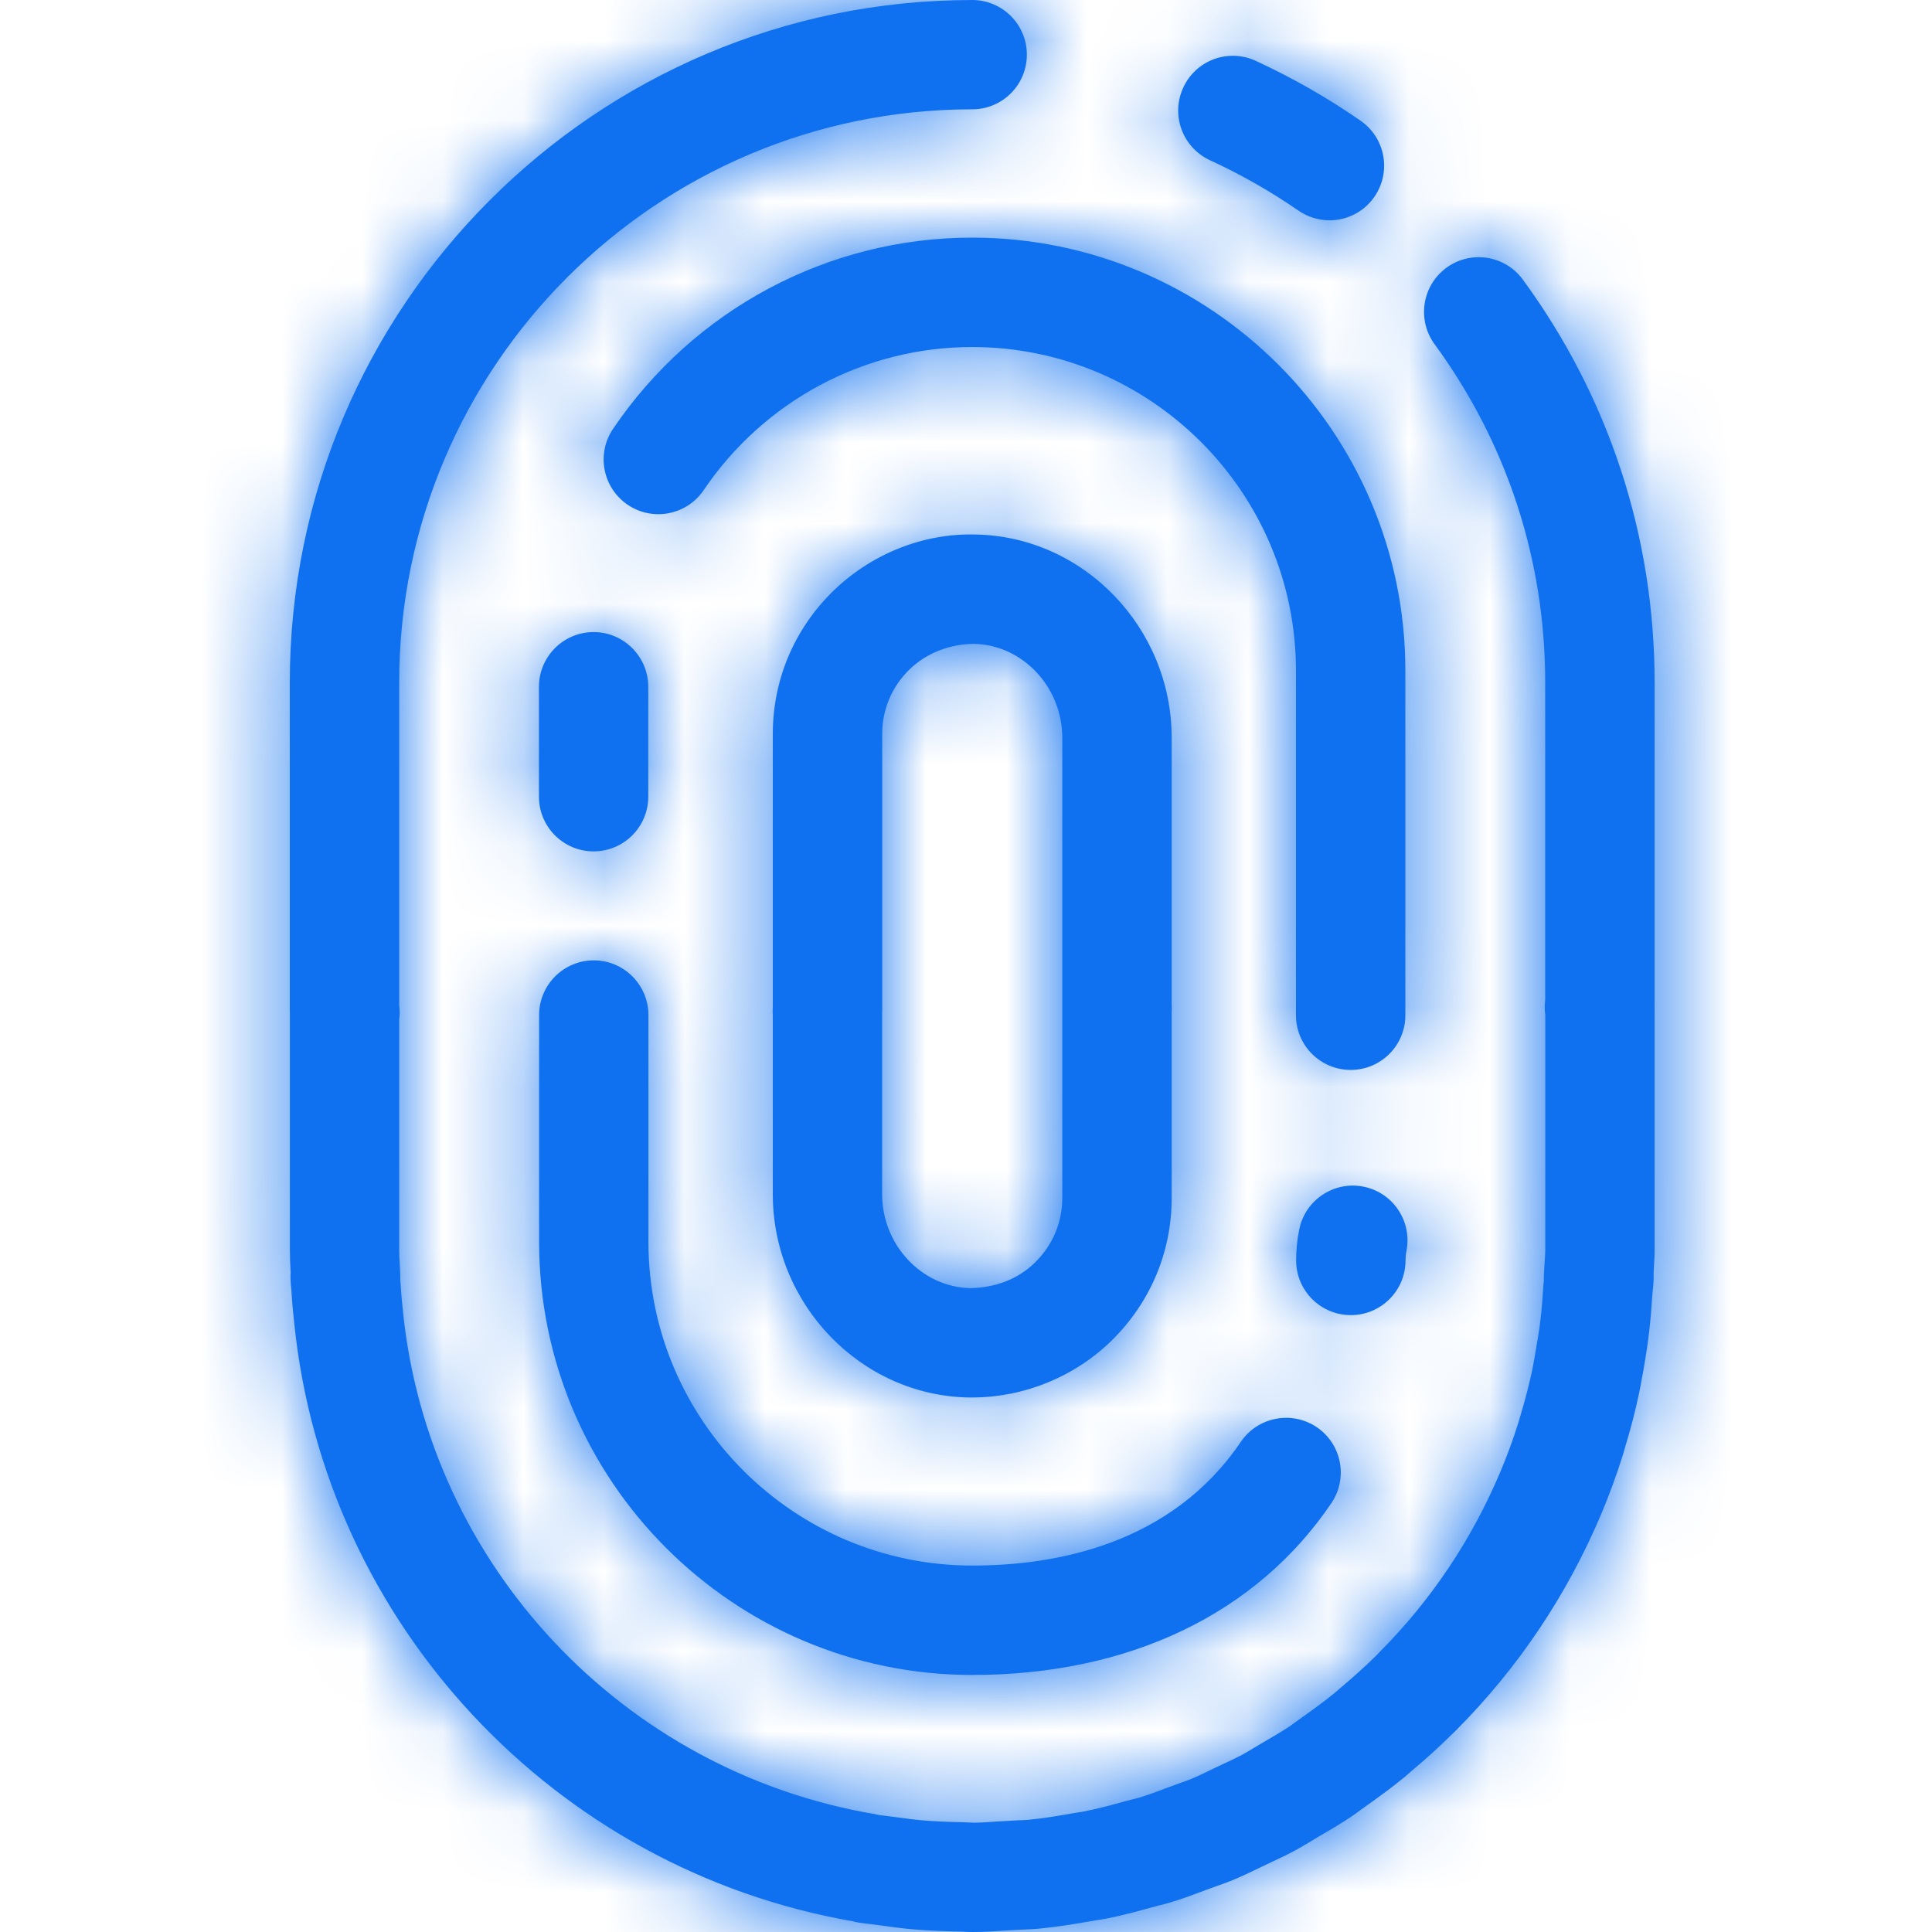 <svg width="24" height="24" viewBox="0 0 24 24" fill="none" xmlns="http://www.w3.org/2000/svg">
<path fill-rule="evenodd" clip-rule="evenodd" d="M20.553 12.508C20.554 12.499 20.554 12.491 20.554 12.484V8.476C20.554 6.665 19.988 4.935 18.917 3.473C18.695 3.17 18.271 3.105 17.968 3.326C17.665 3.548 17.6 3.973 17.821 4.276C18.72 5.503 19.195 6.955 19.195 8.476V12.423L19.195 12.427L19.195 12.427L19.193 12.437L19.192 12.454C19.188 12.492 19.188 12.53 19.191 12.567C19.192 12.579 19.194 12.591 19.195 12.603L19.196 12.606V15.523C19.196 15.576 19.192 15.629 19.188 15.681L19.188 15.681L19.187 15.697L19.179 15.837C19.177 15.858 19.178 15.88 19.179 15.901C19.175 15.934 19.172 15.966 19.171 15.992C19.162 16.126 19.153 16.259 19.136 16.396C19.12 16.536 19.096 16.674 19.072 16.808L19.06 16.878C19.051 16.93 19.042 16.982 19.031 17.034C18.991 17.217 18.944 17.396 18.892 17.57L18.863 17.669C18.799 17.875 18.724 18.08 18.633 18.295C18.279 19.132 17.773 19.885 17.134 20.526L17.104 20.558C16.963 20.698 16.816 20.829 16.66 20.961L16.585 21.026C16.453 21.134 16.315 21.235 16.175 21.333L16.025 21.442C15.918 21.513 15.806 21.578 15.664 21.661L15.566 21.719C15.52 21.747 15.474 21.775 15.428 21.8C15.366 21.833 15.303 21.862 15.24 21.892L15.24 21.892L15.229 21.897L15.034 21.989L15.026 21.993C14.952 22.029 14.877 22.066 14.799 22.098C14.759 22.115 14.718 22.129 14.677 22.143L14.505 22.206C14.386 22.251 14.268 22.296 14.147 22.332L13.983 22.374C13.814 22.421 13.645 22.468 13.442 22.507L13.351 22.521C13.162 22.555 12.972 22.587 12.778 22.606C12.743 22.609 12.708 22.61 12.672 22.612L12.657 22.612L12.413 22.626L12.39 22.627C12.287 22.634 12.185 22.642 12.101 22.642C12.092 22.642 12.055 22.64 12.046 22.64C12.015 22.638 11.983 22.637 11.956 22.636C11.788 22.633 11.619 22.627 11.449 22.612C11.361 22.605 11.275 22.593 11.19 22.581L11.172 22.579L10.978 22.554L10.94 22.55L10.926 22.548C10.907 22.543 10.888 22.539 10.871 22.536C7.738 22.008 5.327 19.442 5.006 16.294C4.994 16.182 4.983 16.07 4.977 15.953L4.972 15.902C4.973 15.881 4.973 15.86 4.972 15.839L4.967 15.731L4.966 15.71C4.962 15.648 4.959 15.586 4.959 15.524V12.667C4.961 12.649 4.964 12.628 4.964 12.607C4.965 12.588 4.965 12.569 4.964 12.55C4.964 12.531 4.962 12.51 4.959 12.489V8.477C4.959 4.552 8.152 1.358 12.077 1.358C12.452 1.358 12.756 1.055 12.756 0.679C12.756 0.304 12.452 0 12.077 0C7.403 0 3.6 3.803 3.6 8.477V12.547C3.6 12.559 3.601 12.572 3.601 12.583C3.601 12.591 3.601 12.6 3.601 12.607V15.524C3.601 15.617 3.605 15.709 3.61 15.801L3.611 15.812C3.608 15.838 3.608 15.864 3.609 15.889C3.61 15.931 3.614 15.972 3.62 16.033C3.628 16.169 3.64 16.304 3.655 16.435C4.035 20.172 6.889 23.222 10.595 23.867C10.618 23.874 10.64 23.879 10.662 23.882C10.719 23.892 10.774 23.898 10.831 23.904L10.984 23.924C11.1 23.94 11.216 23.956 11.332 23.966C11.532 23.983 11.732 23.991 11.954 23.995C11.99 23.998 12.026 24 12.078 24C12.223 24 12.365 23.991 12.507 23.981L12.703 23.97C12.773 23.967 12.844 23.965 12.912 23.958C13.142 23.935 13.368 23.898 13.623 23.853L13.624 23.853C13.662 23.847 13.7 23.842 13.737 23.835C13.944 23.794 14.146 23.739 14.348 23.683L14.403 23.669L14.403 23.669C14.449 23.658 14.495 23.646 14.541 23.632C14.692 23.587 14.837 23.532 14.982 23.477L15.127 23.425C15.193 23.402 15.258 23.378 15.319 23.353C15.424 23.309 15.525 23.262 15.626 23.212L15.804 23.127C15.892 23.086 15.98 23.045 16.068 22.998C16.136 22.962 16.202 22.922 16.268 22.883L16.379 22.816C16.514 22.738 16.648 22.659 16.779 22.572C16.821 22.544 16.861 22.514 16.902 22.484L16.957 22.444C17.123 22.327 17.287 22.207 17.45 22.074L17.537 21.998C17.718 21.846 17.892 21.689 18.091 21.491C18.859 20.719 19.462 19.822 19.891 18.808C19.992 18.568 20.082 18.322 20.158 18.08L20.192 17.963C20.256 17.751 20.313 17.536 20.359 17.317C20.372 17.259 20.382 17.2 20.393 17.141L20.397 17.117L20.41 17.05C20.439 16.885 20.466 16.719 20.485 16.556C20.504 16.4 20.516 16.241 20.526 16.082C20.526 16.08 20.531 16.033 20.531 16.031C20.536 15.985 20.541 15.941 20.542 15.894C20.543 15.869 20.543 15.844 20.541 15.819L20.543 15.79L20.544 15.77C20.549 15.688 20.554 15.606 20.554 15.523V12.545C20.554 12.532 20.554 12.519 20.553 12.508ZM15.03 1.99C15.419 2.169 15.788 2.38 16.128 2.615C16.247 2.697 16.381 2.737 16.515 2.737C16.73 2.737 16.942 2.635 17.073 2.445C17.287 2.136 17.21 1.713 16.902 1.5C16.498 1.219 16.06 0.969 15.6 0.756C15.257 0.598 14.855 0.748 14.699 1.088C14.541 1.429 14.69 1.833 15.03 1.99ZM13.196 12.54C13.196 12.532 13.196 12.524 13.196 12.516V9.166C13.196 8.534 12.704 8.01 12.098 7.998C11.8 8.001 11.508 8.11 11.295 8.319C11.078 8.532 10.959 8.815 10.959 9.117V12.551C10.959 12.559 10.959 12.567 10.958 12.575V14.834C10.958 15.466 11.451 15.99 12.056 16.002C12.372 15.994 12.647 15.89 12.86 15.681C13.076 15.468 13.196 15.185 13.196 14.883V12.54ZM10.343 7.349C10.814 6.887 11.46 6.621 12.123 6.64C13.464 6.666 14.555 7.799 14.555 9.166V12.481C14.556 12.498 14.557 12.514 14.557 12.529C14.557 12.547 14.556 12.565 14.555 12.583V14.883C14.555 15.552 14.29 16.18 13.811 16.651C13.351 17.103 12.72 17.36 12.074 17.36C12.06 17.36 12.045 17.36 12.031 17.36C10.69 17.334 9.6 16.201 9.6 14.834V12.61C9.598 12.593 9.598 12.577 9.598 12.562C9.598 12.544 9.599 12.526 9.6 12.508V9.117C9.6 8.448 9.864 7.82 10.343 7.349ZM7.374 10.576C7.749 10.576 8.053 10.272 8.053 9.897V8.532C8.053 8.157 7.749 7.852 7.374 7.852C6.999 7.852 6.695 8.157 6.695 8.532V9.897C6.695 10.272 6.999 10.576 7.374 10.576ZM7.615 5.328C8.622 3.84 10.29 2.952 12.076 2.952C15.044 2.952 17.458 5.366 17.458 8.333V12.612C17.458 12.987 17.154 13.291 16.779 13.291C16.404 13.291 16.099 12.987 16.099 12.612V8.333C16.099 6.115 14.294 4.311 12.076 4.311C10.741 4.311 9.494 4.976 8.741 6.089C8.53 6.4 8.108 6.48 7.798 6.271C7.487 6.06 7.405 5.638 7.615 5.328ZM17.46 15.658C17.46 15.618 17.463 15.579 17.471 15.542C17.545 15.175 17.308 14.816 16.941 14.742C16.576 14.666 16.214 14.904 16.14 15.272C16.114 15.398 16.101 15.527 16.101 15.658C16.101 16.033 16.406 16.337 16.781 16.337C17.155 16.337 17.46 16.033 17.46 15.658ZM16.539 18.672C15.607 20.049 14.024 20.807 12.078 20.807C9.111 20.807 6.697 18.393 6.697 15.426V12.61C6.697 12.235 7.001 11.93 7.376 11.93C7.751 11.93 8.055 12.235 8.055 12.61V15.426C8.055 17.644 9.86 19.448 12.078 19.448C13.125 19.448 14.554 19.181 15.414 17.911C15.625 17.6 16.047 17.52 16.357 17.729C16.668 17.939 16.749 18.362 16.539 18.672Z" fill="#0F71F0"/>
<mask id="mask0_639_5929" style="mask-type:luminance" maskUnits="userSpaceOnUse" x="3" y="0" width="18" height="24">
<path fill-rule="evenodd" clip-rule="evenodd" d="M20.553 12.508C20.554 12.499 20.554 12.491 20.554 12.484V8.476C20.554 6.665 19.988 4.935 18.917 3.473C18.695 3.17 18.271 3.105 17.968 3.326C17.665 3.548 17.6 3.973 17.821 4.276C18.72 5.503 19.195 6.955 19.195 8.476V12.423L19.195 12.427L19.195 12.427L19.193 12.437L19.192 12.454C19.188 12.492 19.188 12.53 19.191 12.567C19.192 12.579 19.194 12.591 19.195 12.603L19.196 12.606V15.523C19.196 15.576 19.192 15.629 19.188 15.681L19.188 15.681L19.187 15.697L19.179 15.837C19.177 15.858 19.178 15.88 19.179 15.901C19.175 15.934 19.172 15.966 19.171 15.992C19.162 16.126 19.153 16.259 19.136 16.396C19.12 16.536 19.096 16.674 19.072 16.808L19.06 16.878C19.051 16.93 19.042 16.982 19.031 17.034C18.991 17.217 18.944 17.396 18.892 17.57L18.863 17.669C18.799 17.875 18.724 18.08 18.633 18.295C18.279 19.132 17.773 19.885 17.134 20.526L17.104 20.558C16.963 20.698 16.816 20.829 16.66 20.961L16.585 21.026C16.453 21.134 16.315 21.235 16.175 21.333L16.025 21.442C15.918 21.513 15.806 21.578 15.664 21.661L15.566 21.719C15.52 21.747 15.474 21.775 15.428 21.8C15.366 21.833 15.303 21.862 15.24 21.892L15.24 21.892L15.229 21.897L15.034 21.989L15.026 21.993C14.952 22.029 14.877 22.066 14.799 22.098C14.759 22.115 14.718 22.129 14.677 22.143L14.505 22.206C14.386 22.251 14.268 22.296 14.147 22.332L13.983 22.374C13.814 22.421 13.645 22.468 13.442 22.507L13.351 22.521C13.162 22.555 12.972 22.587 12.778 22.606C12.743 22.609 12.708 22.61 12.672 22.612L12.657 22.612L12.413 22.626L12.39 22.627C12.287 22.634 12.185 22.642 12.101 22.642C12.092 22.642 12.055 22.64 12.046 22.64C12.015 22.638 11.983 22.637 11.956 22.636C11.788 22.633 11.619 22.627 11.449 22.612C11.361 22.605 11.275 22.593 11.19 22.581L11.172 22.579L10.978 22.554L10.94 22.55L10.926 22.548C10.907 22.543 10.888 22.539 10.871 22.536C7.738 22.008 5.327 19.442 5.006 16.294C4.994 16.182 4.983 16.07 4.977 15.953L4.972 15.902C4.973 15.881 4.973 15.86 4.972 15.839L4.967 15.731L4.966 15.71C4.962 15.648 4.959 15.586 4.959 15.524V12.667C4.961 12.649 4.964 12.628 4.964 12.607C4.965 12.588 4.965 12.569 4.964 12.55C4.964 12.531 4.962 12.51 4.959 12.489V8.477C4.959 4.552 8.152 1.358 12.077 1.358C12.452 1.358 12.756 1.055 12.756 0.679C12.756 0.304 12.452 0 12.077 0C7.403 0 3.6 3.803 3.6 8.477V12.547C3.6 12.559 3.601 12.572 3.601 12.583C3.601 12.591 3.601 12.6 3.601 12.607V15.524C3.601 15.617 3.605 15.709 3.61 15.801L3.611 15.812C3.608 15.838 3.608 15.864 3.609 15.889C3.61 15.931 3.614 15.972 3.62 16.033C3.628 16.169 3.64 16.304 3.655 16.435C4.035 20.172 6.889 23.222 10.595 23.867C10.618 23.874 10.64 23.879 10.662 23.882C10.719 23.892 10.774 23.898 10.831 23.904L10.984 23.924C11.1 23.94 11.216 23.956 11.332 23.966C11.532 23.983 11.732 23.991 11.954 23.995C11.99 23.998 12.026 24 12.078 24C12.223 24 12.365 23.991 12.507 23.981L12.703 23.97C12.773 23.967 12.844 23.965 12.912 23.958C13.142 23.935 13.368 23.898 13.623 23.853L13.624 23.853C13.662 23.847 13.7 23.842 13.737 23.835C13.944 23.794 14.146 23.739 14.348 23.683L14.403 23.669L14.403 23.669C14.449 23.658 14.495 23.646 14.541 23.632C14.692 23.587 14.837 23.532 14.982 23.477L15.127 23.425C15.193 23.402 15.258 23.378 15.319 23.353C15.424 23.309 15.525 23.262 15.626 23.212L15.804 23.127C15.892 23.086 15.98 23.045 16.068 22.998C16.136 22.962 16.202 22.922 16.268 22.883L16.379 22.816C16.514 22.738 16.648 22.659 16.779 22.572C16.821 22.544 16.861 22.514 16.902 22.484L16.957 22.444C17.123 22.327 17.287 22.207 17.45 22.074L17.537 21.998C17.718 21.846 17.892 21.689 18.091 21.491C18.859 20.719 19.462 19.822 19.891 18.808C19.992 18.568 20.082 18.322 20.158 18.08L20.192 17.963C20.256 17.751 20.313 17.536 20.359 17.317C20.372 17.259 20.382 17.2 20.393 17.141L20.397 17.117L20.41 17.05C20.439 16.885 20.466 16.719 20.485 16.556C20.504 16.4 20.516 16.241 20.526 16.082C20.526 16.08 20.531 16.033 20.531 16.031C20.536 15.985 20.541 15.941 20.542 15.894C20.543 15.869 20.543 15.844 20.541 15.819L20.543 15.79L20.544 15.77C20.549 15.688 20.554 15.606 20.554 15.523V12.545C20.554 12.532 20.554 12.519 20.553 12.508ZM15.03 1.99C15.419 2.169 15.788 2.38 16.128 2.615C16.247 2.697 16.381 2.737 16.515 2.737C16.73 2.737 16.942 2.635 17.073 2.445C17.287 2.136 17.21 1.713 16.902 1.5C16.498 1.219 16.06 0.969 15.6 0.756C15.257 0.598 14.855 0.748 14.699 1.088C14.541 1.429 14.69 1.833 15.03 1.99ZM13.196 12.54C13.196 12.532 13.196 12.524 13.196 12.516V9.166C13.196 8.534 12.704 8.01 12.098 7.998C11.8 8.001 11.508 8.11 11.295 8.319C11.078 8.532 10.959 8.815 10.959 9.117V12.551C10.959 12.559 10.959 12.567 10.958 12.575V14.834C10.958 15.466 11.451 15.99 12.056 16.002C12.372 15.994 12.647 15.89 12.86 15.681C13.076 15.468 13.196 15.185 13.196 14.883V12.54ZM10.343 7.349C10.814 6.887 11.46 6.621 12.123 6.64C13.464 6.666 14.555 7.799 14.555 9.166V12.481C14.556 12.498 14.557 12.514 14.557 12.529C14.557 12.547 14.556 12.565 14.555 12.583V14.883C14.555 15.552 14.29 16.18 13.811 16.651C13.351 17.103 12.72 17.36 12.074 17.36C12.06 17.36 12.045 17.36 12.031 17.36C10.69 17.334 9.6 16.201 9.6 14.834V12.61C9.598 12.593 9.598 12.577 9.598 12.562C9.598 12.544 9.599 12.526 9.6 12.508V9.117C9.6 8.448 9.864 7.82 10.343 7.349ZM7.374 10.576C7.749 10.576 8.053 10.272 8.053 9.897V8.532C8.053 8.157 7.749 7.852 7.374 7.852C6.999 7.852 6.695 8.157 6.695 8.532V9.897C6.695 10.272 6.999 10.576 7.374 10.576ZM7.615 5.328C8.622 3.84 10.29 2.952 12.076 2.952C15.044 2.952 17.458 5.366 17.458 8.333V12.612C17.458 12.987 17.154 13.291 16.779 13.291C16.404 13.291 16.099 12.987 16.099 12.612V8.333C16.099 6.115 14.294 4.311 12.076 4.311C10.741 4.311 9.494 4.976 8.741 6.089C8.53 6.4 8.108 6.48 7.798 6.271C7.487 6.06 7.405 5.638 7.615 5.328ZM17.46 15.658C17.46 15.618 17.463 15.579 17.471 15.542C17.545 15.175 17.308 14.816 16.941 14.742C16.576 14.666 16.214 14.904 16.14 15.272C16.114 15.398 16.101 15.527 16.101 15.658C16.101 16.033 16.406 16.337 16.781 16.337C17.155 16.337 17.46 16.033 17.46 15.658ZM16.539 18.672C15.607 20.049 14.024 20.807 12.078 20.807C9.111 20.807 6.697 18.393 6.697 15.426V12.61C6.697 12.235 7.001 11.93 7.376 11.93C7.751 11.93 8.055 12.235 8.055 12.61V15.426C8.055 17.644 9.86 19.448 12.078 19.448C13.125 19.448 14.554 19.181 15.414 17.911C15.625 17.6 16.047 17.52 16.357 17.729C16.668 17.939 16.749 18.362 16.539 18.672Z" fill="white"/>
</mask>
<g mask="url(#mask0_639_5929)">
<rect x="-56.4" y="-56.572" width="137.143" height="137.143" rx="20" fill="#0F71F0"/>
</g>
</svg>
